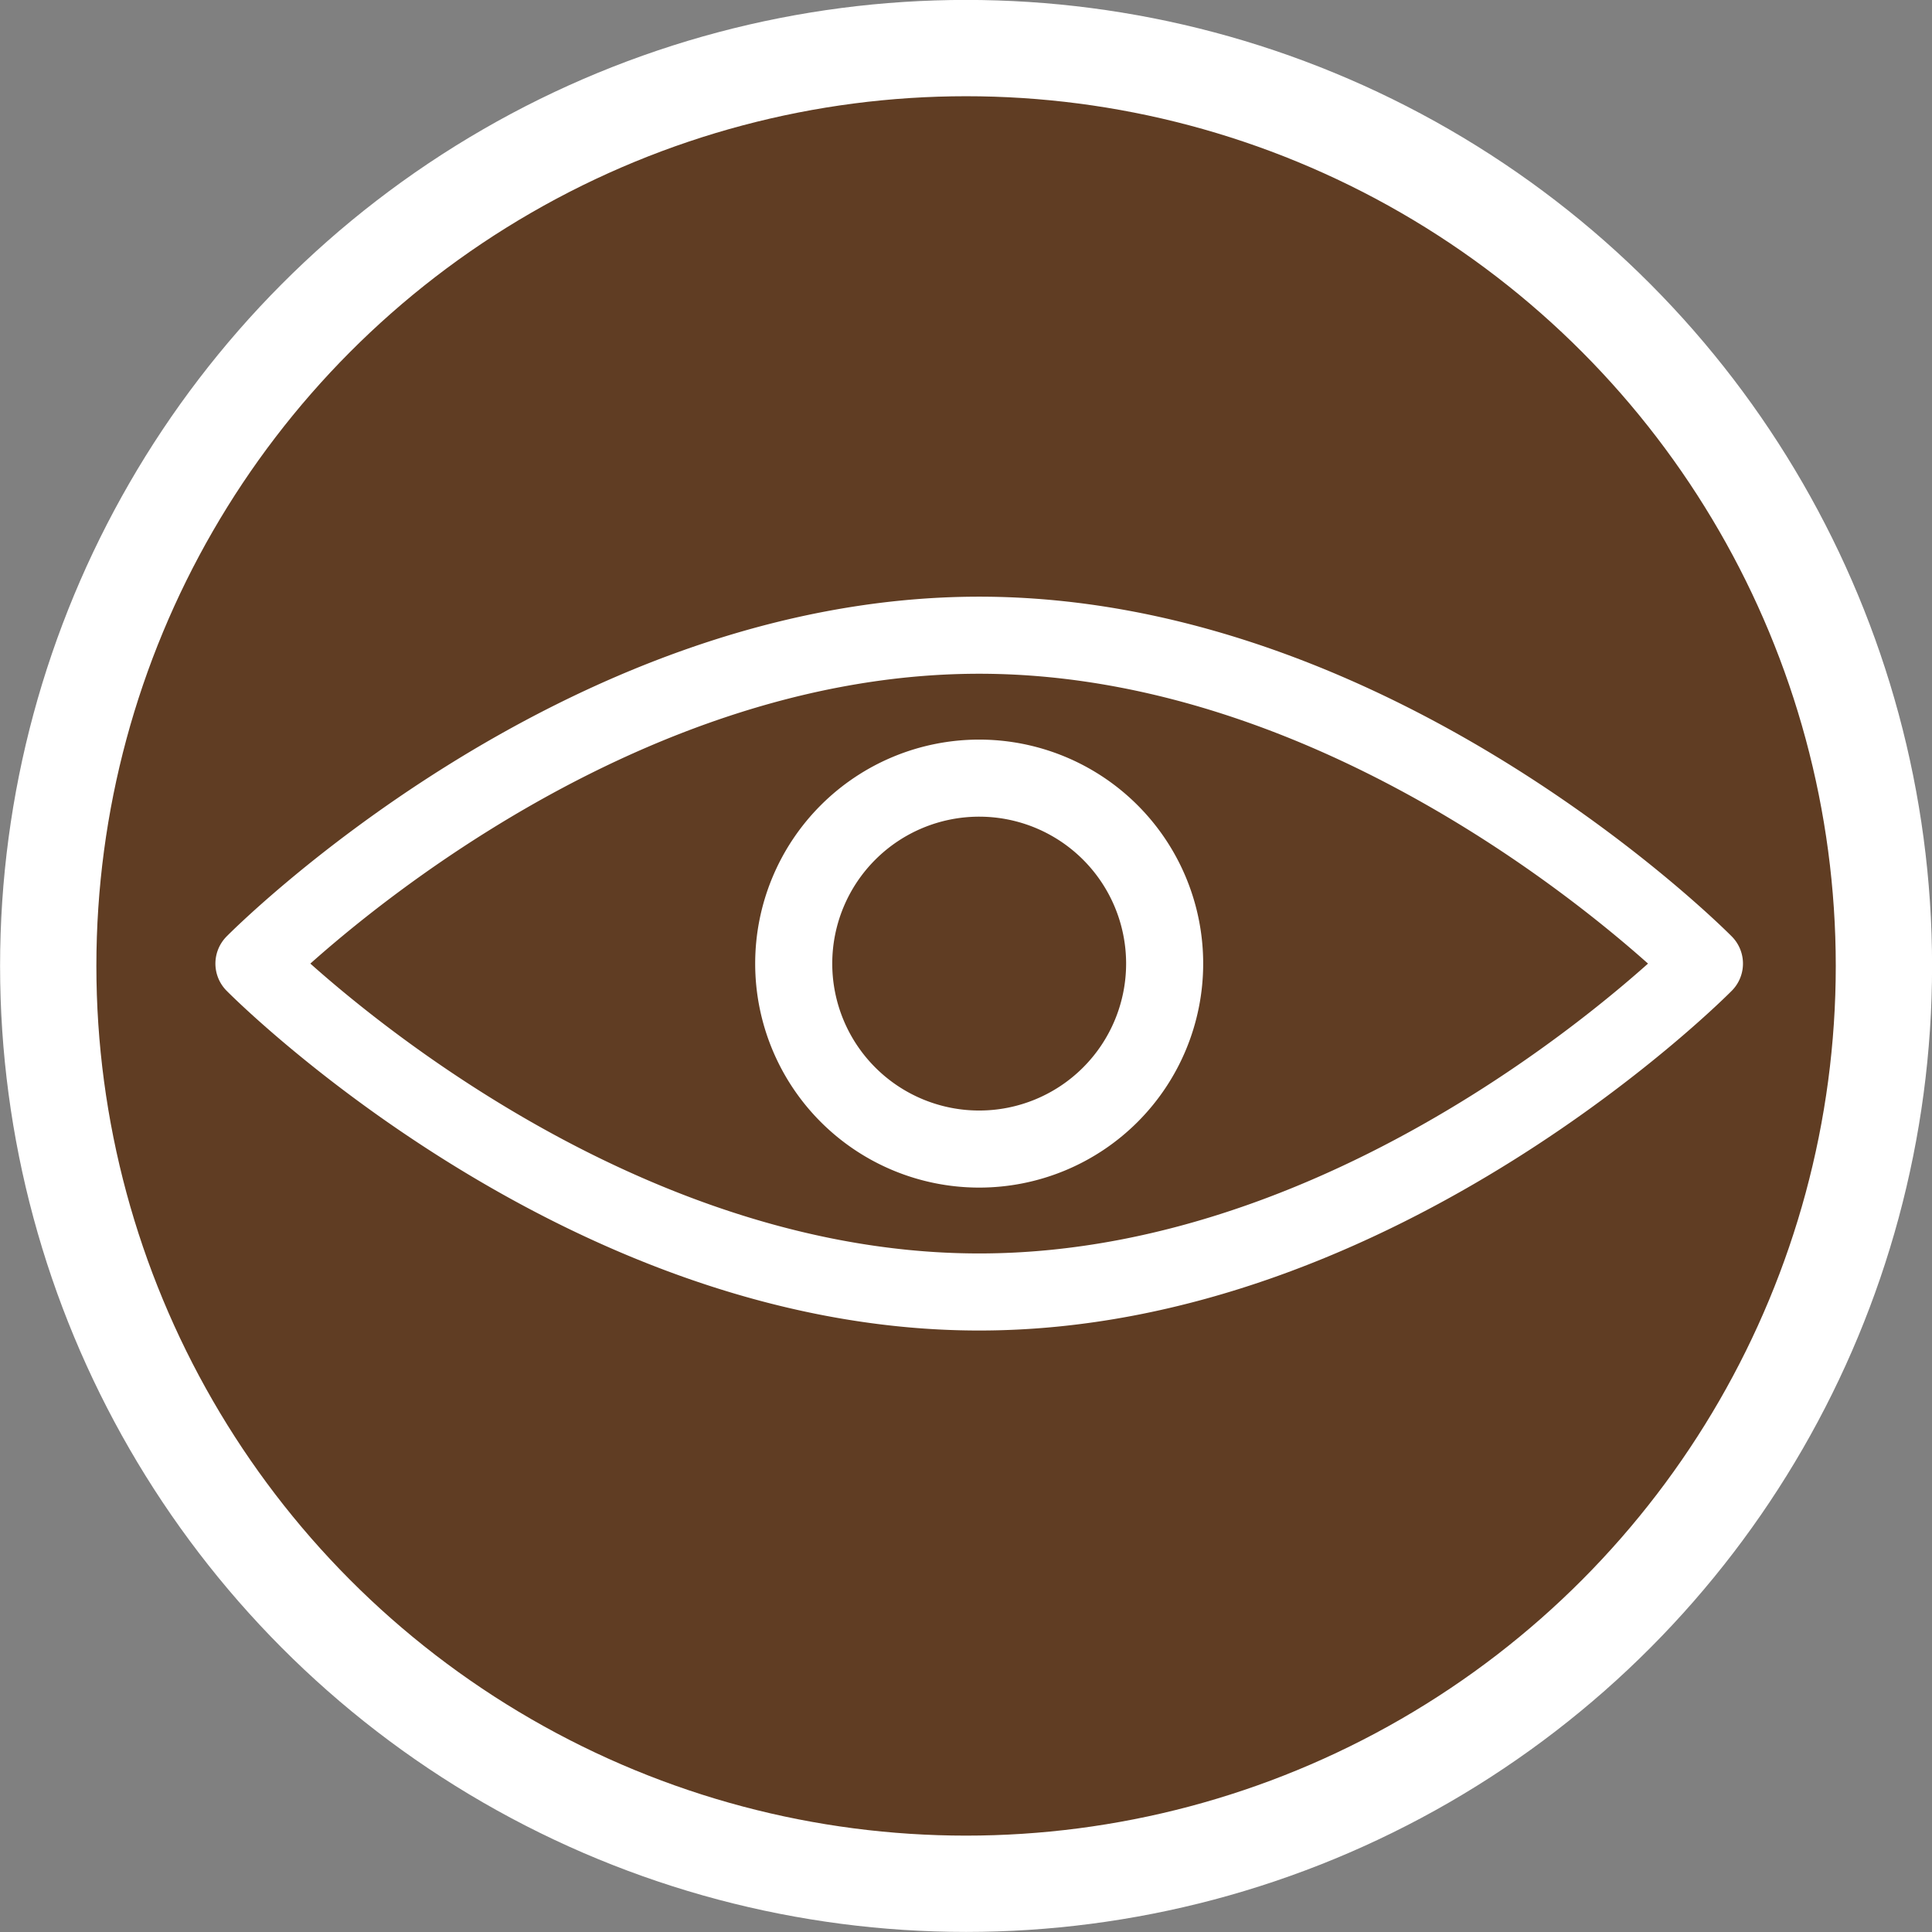 <?xml version="1.0" encoding="UTF-8" standalone="no"?>
<!-- Created with Inkscape (http://www.inkscape.org/) -->

<svg
   width="13.261mm"
   height="13.261mm"
   viewBox="0 0 13.261 13.261"
   version="1.1"
   id="svg1"
   xml:space="preserve"
   xmlns="http://www.w3.org/2000/svg"
   xmlns:svg="http://www.w3.org/2000/svg"><rect x="0" y="0" width="13.261" height="13.261" fill="#808080" stroke="none"/><defs
     id="defs1" /><g
     id="layer1"
     transform="translate(-98.361,-141.87)"><circle
       r="6.3"
       cy="148.5"
       cx="104.992"
       id="circle1516"
       style="fill:#603d23;fill-opacity:1;fill-rule:evenodd;stroke:#ffffff;stroke-width:0.661;stroke-linecap:round;stroke-linejoin:round;stroke-miterlimit:4;stroke-dasharray:none;stroke-opacity:1" /><path
       id="path3"
       style="fill:none;stroke:#ffffff;stroke-width:0.529;stroke-linejoin:round;stroke-dasharray:none;stroke-opacity:1;paint-order:fill markers stroke"
       d="m 106.355,148.484 a 1.273,1.273 0 0 1 -1.273,1.273 1.273,1.273 0 0 1 -1.273,-1.273 1.273,1.273 0 0 1 1.273,-1.273 1.273,1.273 0 0 1 1.273,1.273 z m -1.273,2.254 c -2.757,0 -4.978,-2.254 -4.978,-2.254 0,0 2.22,-2.254 4.978,-2.254 2.757,0 4.978,2.254 4.978,2.254 0,0 -2.22,2.254 -4.978,2.254 z" /></g><style
     type="text/css"
     id="style2">
	.st0{fill:#1DA1F2;}
	.st1{fill:#FFFFFF;}
</style></svg>
